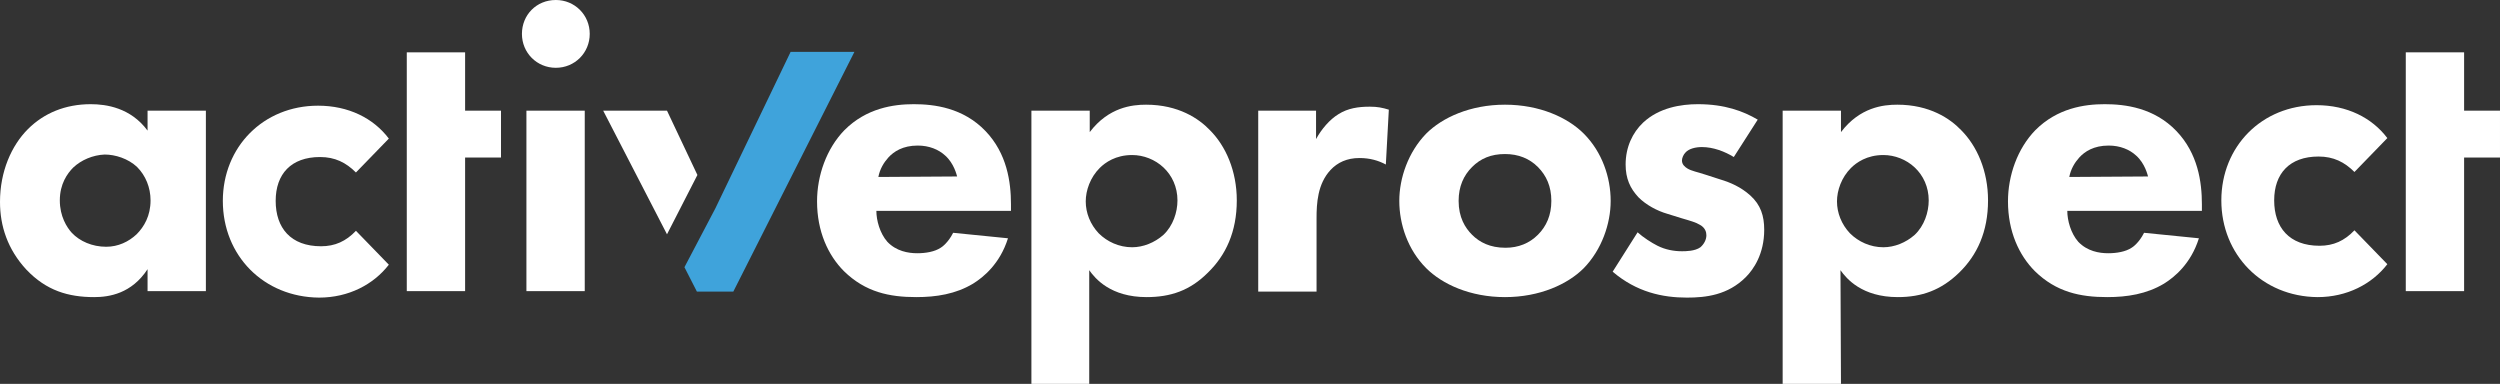 <?xml version="1.0" encoding="utf-8"?>
<svg version="1.1" id="Layer_1" x="0px" y="0px" viewBox="0 0 501.5 77" style="enable-background:new 0 0 501.5 77;" xmlns="http://www.w3.org/2000/svg">
  <rect x="0" y="0" width="501.5" height="77" fill="#333333" stroke="none"/>
  <style type="text/css">
	.st0{fill:#222C36;}
	.st1{fill:#3FA3DB;}
</style>
  <path class="st0" d="M29.6,22.2h11.7v36.2H29.6V54c-3.2,4.9-7.7,5.6-10.7,5.6c-5.2,0-9.6-1.3-13.6-5.5C1.5,50,0,45.3,0,40.5 c0-6.1,2.3-11.3,5.6-14.6c3.2-3.2,7.5-5,12.6-5c3.1,0,8,0.7,11.4,5.3L29.6,22.2L29.6,22.2z M14.7,33.6c-1.2,1.2-2.7,3.3-2.7,6.6 c0,3.2,1.4,5.4,2.4,6.5c1.6,1.7,4.1,2.8,6.9,2.8c2.4,0,4.5-1,6.1-2.5c1.5-1.5,2.8-3.7,2.8-6.8c0-2.6-1-5-2.7-6.7 C25.7,31.8,23.1,31,21,31C18.6,31.1,16.3,32.1,14.7,33.6z" style="fill: rgb(255, 255, 255);"/>
  <path class="st0" d="M93.3,31.6v26.8H81.6V10.5h11.7v11.7h7.2v9.4L93.3,31.6L93.3,31.6z" style="fill: rgb(255, 255, 255);"/>
  <path class="st0" d="M111.5,0c3.8,0,6.8,3,6.8,6.8s-3,6.8-6.8,6.8s-6.8-3-6.8-6.8S107.6,0,111.5,0z M117.3,22.2v36.2h-11.7V22.2 H117.3z" style="fill: rgb(255, 255, 255);"/>
  <path class="st0" d="M202.8,42.3h-27c0,1.9,0.7,4.5,2.2,6.2c1.8,1.9,4.2,2.3,6,2.3c1.7,0,3.5-0.3,4.7-1.1c0.2-0.1,1.5-1,2.5-3 l11,1.1c-1.6,5.1-4.9,7.8-7,9.1c-3.5,2.1-7.4,2.7-11.4,2.7c-5.4,0-10.2-1-14.5-5.2c-3.2-3.2-5.4-8-5.4-14c0-5.2,1.9-10.6,5.5-14.3 c4.4-4.4,9.8-5.2,13.9-5.2s9.9,0.7,14.4,5.4c4.3,4.5,5.1,10.2,5.1,14.7L202.8,42.3L202.8,42.3z M192,35.4c-0.1-0.3-0.6-2.6-2.4-4.2 c-1.3-1.2-3.2-2-5.5-2c-3,0-4.8,1.2-5.9,2.4c-0.9,1-1.7,2.3-2,3.9L192,35.4L192,35.4z" style="fill: rgb(255, 255, 255);"/>
  <path class="st0" d="M218.6,77h-11.7V22.2h11.7v4.3c3.8-5,8.5-5.5,11.3-5.5c6.5,0,10.6,2.8,12.8,5.1c3.2,3.2,5.4,8.2,5.4,14.1 c0,6.3-2.2,11-5.8,14.5c-3.6,3.6-7.5,4.9-12.3,4.9c-7.2,0-10.3-3.7-11.5-5.4V77H218.6z M220.6,33.7c-1.9,1.9-2.8,4.5-2.8,6.7 c0,2.3,0.9,4.6,2.6,6.4c1.7,1.7,4.1,2.8,6.7,2.8c2.2,0,4.5-0.9,6.3-2.5c1.9-1.8,2.8-4.5,2.8-6.9c0-2.7-1.1-5-2.8-6.6 c-1.7-1.6-4-2.5-6.3-2.5C223.8,31.1,221.7,32.6,220.6,33.7z" style="fill: rgb(255, 255, 255);"/>
  <path class="st0" d="M252.3,22.2H264v5.7c1.1-2,2.7-3.9,4.5-5c1.9-1.2,4-1.5,6.3-1.5c1.5,0,2.5,0.2,3.8,0.6L278,33 c-1.5-0.8-3.2-1.3-5.3-1.3c-2.5,0-4.4,0.9-5.8,2.4c-2.6,2.8-2.8,6.7-2.8,9.7v14.7h-11.7V22.2H252.3z" style="fill: rgb(255, 255, 255);"/>
  <path class="st0" d="M317.7,53.8c-3.2,3.2-8.8,5.8-15.8,5.8s-12.6-2.6-15.8-5.8c-3.7-3.7-5.4-8.8-5.4-13.5c0-4.6,1.8-9.8,5.4-13.5 c3.2-3.2,8.8-5.8,15.8-5.8s12.6,2.6,15.8,5.8c3.7,3.7,5.4,8.8,5.4,13.5C323.1,44.9,321.3,50.1,317.7,53.8z M295.3,33.5 c-1.7,1.7-2.7,3.9-2.7,6.8c0,3.3,1.3,5.4,2.7,6.8c1.5,1.5,3.6,2.6,6.7,2.6c2.6,0,4.8-0.9,6.5-2.6s2.7-3.9,2.7-6.8s-1-5.1-2.7-6.8 c-1.7-1.7-3.9-2.6-6.6-2.6C299.1,30.9,297,31.8,295.3,33.5z" style="fill: rgb(255, 255, 255);"/>
  <path class="st0" d="M347.8,31.5c-1.8-1.1-4.1-2-6.4-2c-1.2,0-2.6,0.3-3.3,1.1c-0.4,0.4-0.7,1.1-0.7,1.6c0,0.8,0.6,1.3,1.1,1.6 c0.8,0.5,2,0.7,3.5,1.2l3.1,1c2,0.6,4.1,1.5,6,3.2c2.1,1.9,2.8,4.1,2.8,6.9c0,4.8-2.1,7.9-3.7,9.5c-3.6,3.6-8,4.1-11.8,4.1 c-4.9,0-10.1-1.1-14.9-5.2l5-7.9c1.1,1,2.8,2.1,4,2.7c1.6,0.8,3.3,1.1,4.9,1.1c0.7,0,2.6,0,3.7-0.8c0.7-0.6,1.2-1.5,1.2-2.4 c0-0.6-0.2-1.5-1.3-2.1c-0.8-0.5-1.9-0.8-3.6-1.3l-2.9-0.9c-2.1-0.6-4.3-1.8-5.8-3.3c-1.7-1.8-2.6-3.8-2.6-6.6 c0-3.5,1.4-6.4,3.5-8.4c3.2-3,7.6-3.7,11-3.7c5.4,0,9.1,1.4,12,3.1L347.8,31.5z" style="fill: rgb(255, 255, 255);"/>
  <path class="st0" d="M369.3,77h-11.7V22.2h11.7v4.3c3.8-5,8.5-5.5,11.3-5.5c6.5,0,10.6,2.8,12.8,5.1c3.2,3.2,5.4,8.2,5.4,14.1 c0,6.3-2.2,11-5.8,14.5s-7.5,4.9-12.3,4.9c-7.2,0-10.3-3.7-11.5-5.4L369.3,77L369.3,77z M371.3,33.7c-1.9,1.9-2.8,4.5-2.8,6.7 c0,2.3,0.9,4.6,2.6,6.4c1.7,1.7,4.1,2.8,6.7,2.8c2.2,0,4.5-0.9,6.3-2.5c1.9-1.8,2.8-4.5,2.8-6.9c0-2.7-1.1-5-2.8-6.6s-4-2.5-6.3-2.5 C374.5,31.1,372.4,32.6,371.3,33.7z" style="fill: rgb(255, 255, 255);"/>
  <path class="st0" d="M441.7,42.3h-27c0,1.9,0.7,4.5,2.2,6.2c1.8,1.9,4.2,2.3,6,2.3c1.7,0,3.5-0.3,4.7-1.1c0.2-0.1,1.5-1,2.5-3 l11,1.1c-1.6,5.1-4.9,7.8-7,9.1c-3.5,2.1-7.4,2.7-11.4,2.7c-5.4,0-10.2-1-14.5-5.2c-3.2-3.2-5.4-8-5.4-14c0-5.2,1.9-10.6,5.5-14.3 c4.4-4.4,9.8-5.2,13.9-5.2c4.1,0,9.9,0.7,14.4,5.4c4.3,4.5,5.1,10.2,5.1,14.7V42.3z M430.9,35.4c-0.1-0.3-0.6-2.6-2.4-4.2 c-1.3-1.2-3.2-2-5.5-2c-3,0-4.8,1.2-5.9,2.4c-0.9,1-1.7,2.3-2,3.9L430.9,35.4L430.9,35.4z" style="fill: rgb(255, 255, 255);"/>
  <path class="st0" d="M494.3,31.6v26.8h-11.7V10.5h11.7v11.7h7.2v9.4L494.3,31.6L494.3,31.6z" style="fill: rgb(255, 255, 255);"/>
  <path class="st0" d="M44.7,40.3c0-10.8,8.1-19.1,19.1-19.1c6.1,0,11.1,2.5,14.2,6.6c-0.9,0.9-5.9,6.1-6.6,6.8c-2-2-4.2-3.1-7.2-3.1 c-5.8,0-8.9,3.4-8.9,8.8s3,9.1,9.1,9.1c2.8,0,5-1,7-3.1c1.2,1.2,5.7,5.9,6.6,6.8c-3.1,4-8.1,6.6-14,6.6 C52.9,59.6,44.7,51.3,44.7,40.3z" style="fill: rgb(255, 255, 255);"/>
  <path class="st0" d="M445.6,40.2c0-10.8,8.1-19.1,19.1-19.1c6.1,0,11.1,2.5,14.2,6.6c-0.9,0.9-5.9,6.1-6.6,6.8c-2-2-4.2-3.1-7.2-3.1 c-5.8,0-8.9,3.4-8.9,8.8s3,9.1,9.1,9.1c2.8,0,5-1,7-3.1c1.2,1.2,5.7,5.9,6.6,6.8c-3.1,4-8.1,6.6-14,6.6 C453.8,59.5,445.6,51.1,445.6,40.2z" style="fill: rgb(255, 255, 255);"/>
  <path class="st0" d="M 133.8 22.2 L 139.9 35.1 L 133.8 47 L 121 22.2 L 133.8 22.2 Z" style="fill: rgb(255, 255, 255);"/>
  <path class="st1" d="M 143.5 41.8 L 158.6 10.4 L 171.4 10.4 L 147.1 58.5 L 139.8 58.5 L 137.3 53.6 L 143.5 41.8 Z"/>
</svg>